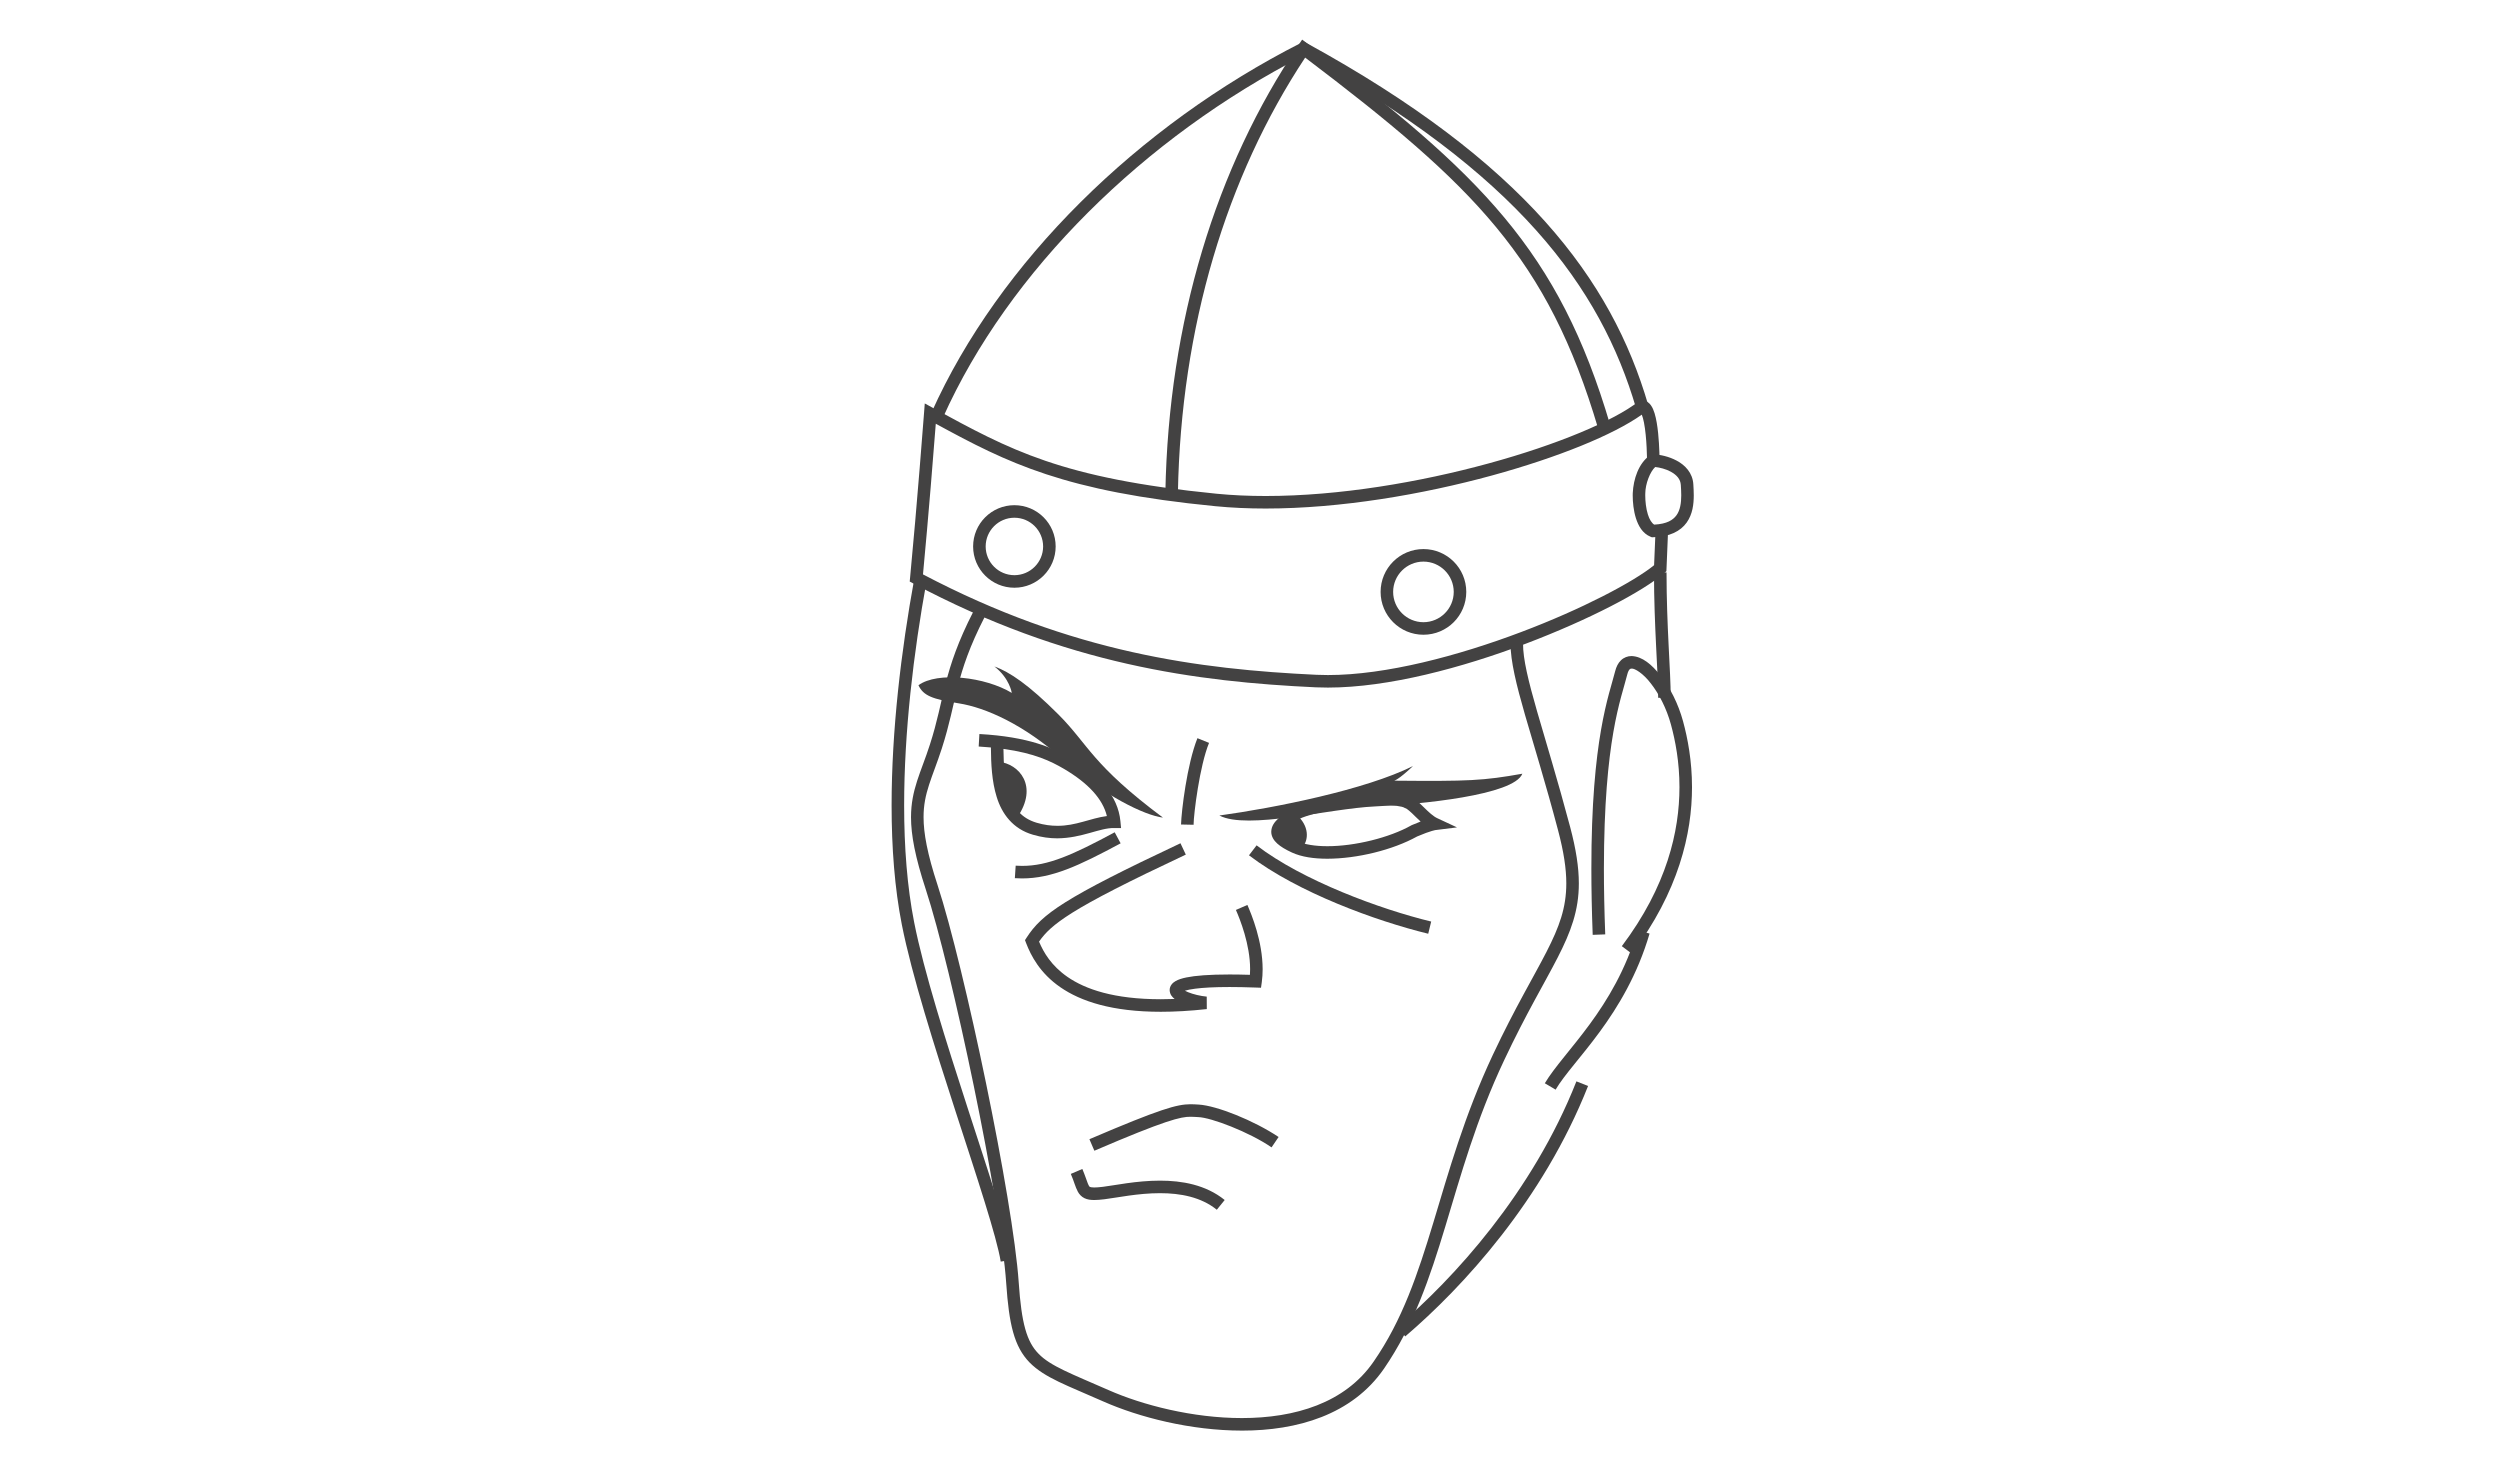 <?xml version="1.0" encoding="utf-8"?>
<!-- Generator: Adobe Illustrator 13.0.0, SVG Export Plug-In . SVG Version: 6.00 Build 14948)  -->
<svg version="1.2" baseProfile="tiny"
	 id="Layer_3" xmlns:cc="http://creativecommons.org/ns#" xmlns:dc="http://purl.org/dc/elements/1.1/" xmlns:rdf="http://www.w3.org/1999/02/22-rdf-syntax-ns#"
	 xmlns="http://www.w3.org/2000/svg" xmlns:xlink="http://www.w3.org/1999/xlink" x="0px" y="0px" width="598.189px"
	 height="350.26px" viewBox="0 0 598.189 350.26" xml:space="preserve">
<path fill="#434242" d="M291.761,195.13c13.334-1.834,35.001-6.167,46.334-11.834c-3.5,3.334-4.5,3.5-4.5,3.5
	c17.833,0.167,21.332,0.001,30.666-1.666c-1.999,5.166-24.5,7.333-35.333,7.833S298.429,198.63,291.761,195.13z"/>
<path fill="#434242" d="M278.262,195.63c-17-12.666-17.833-17.5-25-24.667c-7.167-7.167-11.667-10.167-15.333-11.5
	c3.667,2.833,4.167,6.333,4.167,6.333c-6.333-3.833-17.833-5.166-22.333-1.833c1.167,2.5,3.333,3.333,9.667,4.333s15.5,5,25,13.5
	C263.929,190.296,273.929,195.13,278.262,195.63z"/>
<path fill="#434242" d="M309.134,203.992c-1.549-0.718-2.684-1.394-3.525-2.155l0,0c-0.829-0.743-1.433-1.717-1.428-2.82l0,0
	c0.021-1.348,0.779-2.297,1.588-3.076l0,0c0.838-0.787,1.873-1.494,3.006-2.232l0,0c2.01-1.27,5.551-2.146,9.717-2.889l0,0
	c4.138-0.713,8.757-1.168,12.477-1.17l0,0c2.714,0.031,4.834,0.16,6.416,0.949l0,0c1.389,0.545,2.271,1.605,3.366,2.627l0,0
	c1.086,1.079,2.241,2.139,3.146,2.545l0,0l4.727,2.203l-5.171,0.645l0,0c-0.021,0.004-0.065,0.012-0.136,0.026l0,0
	c-0.139,0.03-0.379,0.089-0.73,0.193l0,0c-0.697,0.206-1.834,0.596-3.503,1.31l0,0c-5.839,3.24-14.372,5.313-21.486,5.327l0,0
	C314.385,205.471,311.462,205.058,309.134,203.992L309.134,203.992z M337.692,197.489l0.076-0.043l0.068-0.029
	c0.795-0.341,1.486-0.616,2.082-0.84l0,0c-0.447-0.405-0.868-0.819-1.271-1.209l0,0c-1.063-1.098-2.151-1.986-2.317-1.969l0,0
	l0.431-1.435l0.741-1.306l-0.741,1.306l-0.431,1.435l-0.165-0.049l-0.145-0.082c-0.411-0.296-2.514-0.653-5.053-0.618l0,0
	c-3.478-0.002-7.992,0.437-11.967,1.125l0,0c-3.947,0.659-7.494,1.689-8.588,2.444l0,0c-1.091,0.709-2.015,1.359-2.579,1.899l0,0
	c-0.593,0.55-0.665,0.883-0.655,0.897l0,0c0.002,0-0.028,0.154,0.45,0.604l0,0c0.466,0.429,1.373,1.01,2.761,1.648l0,0
	c1.693,0.788,4.268,1.213,7.206,1.207l0,0C324.146,202.489,332.489,200.435,337.692,197.489L337.692,197.489z"/>
<path fill="#434242" d="M247.171,199.733c-4.792-1.379-7.459-5.002-8.695-9.072l0,0c-1.154-3.704-1.347-7.878-1.376-11.813l0,0
	c-0.926-0.087-1.9-0.161-2.924-0.222l0,0l0.17-2.993c11.838,0.659,17.677,3.347,21.673,5.702l0,0
	c7.017,4.104,11.485,9.103,12.068,15.154l0,0l0.154,1.641h-1.647c-3.485-0.078-7.646,2.416-13.604,2.463l0,0
	c-0.007,0-0.015,0-0.022,0l0,0C251.19,200.593,249.261,200.349,247.171,199.733L247.171,199.733z M241.338,189.765
	c1.139,3.51,2.971,5.973,6.68,7.09l0,0c1.824,0.538,3.457,0.739,4.971,0.739l0,0c4.406,0.043,7.897-1.813,11.862-2.333l0,0
	c-0.979-4.053-4.427-7.868-10.348-11.337l0,0c-3.033-1.763-6.938-3.698-14.402-4.73l0,0
	C240.14,182.921,240.372,186.698,241.338,189.765L241.338,189.765z"/>
<path fill="#434242" d="M238.907,182.255c5,0.5,9.625,5.875,4.5,13.313C241.22,193.38,238.72,190.317,238.907,182.255z"/>
<path fill="#434242" d="M310.157,194.88c3.125,2.688,3.125,6.125,1.313,8.063c-2.875-0.75-5.75-2.438-5.688-3.875
	S307.72,195.817,310.157,194.88z"/>
<path fill="#434242" d="M282.595,197.284c0.09-3.197,1.419-14.382,3.921-20.655l0,0v0.002l2.781,1.124
	c-2.248,5.478-3.669,16.915-3.702,19.594l0,0L282.595,197.284L282.595,197.284z"/>
<path fill="#434242" d="M298.851,204.655l1.822-2.383c11.012,8.443,29.609,15.287,41.777,18.233l0,0l-0.71,2.916
	C329.237,220.366,310.506,213.545,298.851,204.655L298.851,204.655z M298.851,204.654L298.851,204.654L298.851,204.654v0.002
	V204.654L298.851,204.654z"/>
<path fill="#434242" d="M242.828,210.126l0.199-2.992c0.52,0.033,1.033,0.051,1.542,0.051l0,0
	c6.197,0.013,12.138-2.646,22.147-8.041l0,0l1.423,2.641c-10.028,5.391-16.428,8.389-23.57,8.401l0,0
	C243.991,210.186,243.409,210.165,242.828,210.126L242.828,210.126z"/>
<path fill="#434242" d="M253.732,236.23c-4.889-3.363-7.063-7.574-8.205-10.563l0,0l-0.274-0.715l0.415-0.64
	c1.765-2.746,4.081-5.2,9.3-8.452l0,0c5.234-3.276,13.47-7.495,27.489-14.09l0,0v0.002l1.277,2.714
	c-13.981,6.572-22.159,10.773-27.174,13.916l0,0c-4.58,2.883-6.454,4.768-7.942,6.903l0,0c1.088,2.589,2.928,5.761,6.819,8.455l0,0
	c4.26,2.938,11.085,5.331,22.315,5.333l0,0c1.061,0,2.16-0.021,3.299-0.065l0,0c-0.536-0.44-1.142-1.034-1.184-2.121l0,0
	c0.006-1.047,0.732-1.772,1.388-2.138l0,0c0.689-0.4,1.514-0.662,2.611-0.891l0,0c2.182-0.446,5.456-0.706,10.341-0.71l0,0
	c1.477,0.002,3.096,0.027,4.871,0.081l0,0c0.029-0.443,0.043-0.891,0.043-1.339l0,0c0.01-5.887-2.416-11.954-3.4-14.183l0,0
	l2.749-1.2c1.035,2.388,3.64,8.714,3.649,15.383l0,0c0,1.025-0.062,2.058-0.203,3.091l0,0l-0.188,1.341l-1.354-0.05
	c-2.306-0.084-4.354-0.123-6.166-0.123l0,0c-3.651,0-6.347,0.154-8.233,0.401l0,0c-1.083,0.132-1.907,0.317-2.459,0.486l0,0
	c0.221,0.116,0.481,0.237,0.768,0.352l0,0c1.221,0.499,2.93,0.917,4.456,1.06l0,0l0.019,2.983
	c-4.036,0.441-7.689,0.642-11.005,0.644l0,0C266.111,242.099,258.617,239.602,253.732,236.23L253.732,236.23z"/>
<path fill="#434242" d="M261.851,275.342c0.001-0.001,0-0.001,0.002-0.001l0,0v0.001H261.851L261.851,275.342z M260.669,272.584
	c17.102-7.315,20.932-8.342,24.188-8.369l0,0c0.71,0,1.323,0.05,1.971,0.083l0,0c4.286,0.257,13.13,3.771,19.108,7.756l0,0
	l-1.684,2.484c-5.355-3.681-14.514-7.166-17.567-7.244l0,0c-0.712-0.035-1.269-0.079-1.828-0.079l0,0
	c-2.292-0.026-5.933,0.796-23.004,8.126l0,0L260.669,272.584L260.669,272.584z"/>
<path fill="#434242" d="M277.566,285.498c-5.292-0.002-10.295,1.084-13.296,1.454l0,0c-0.958,0.113-1.749,0.182-2.451,0.182l0,0
	c-0.861-0.002-1.622-0.095-2.337-0.439l0,0c-0.722-0.34-1.257-0.952-1.576-1.541l0,0c-0.639-1.188-0.89-2.421-1.69-4.267l0,0
	l2.758-1.182c0.653,1.528,1.008,2.711,1.298,3.431l0,0c0.311,0.759,0.423,0.809,0.522,0.862l0,0c0.093,0.05,0.396,0.14,1.025,0.137
	l0,0c0.501,0,1.199-0.054,2.094-0.161l0,0c2.734-0.326,7.987-1.475,13.653-1.477l0,0c5.21,0.002,10.916,0.96,15.472,4.633l0,0
	l-1.887,2.333C287.401,286.421,282.432,285.494,277.566,285.498L277.566,285.498z M256.215,280.886L256.215,280.886L256.215,280.886
	v0.002V280.886L256.215,280.886z"/>
<path fill="#434242" d="M314.856,164.462c-28.418-1.332-59.731-5.374-96.3-24.842l0,0l-0.885-0.472l0.096-0.997
	c1.665-17.309,3.327-39.263,3.33-39.302l0,0l0.178-2.314l2.038,1.111c18.355,9.988,30.549,16.807,67.762,20.489l0,0
	c3.793,0.374,7.738,0.547,11.781,0.547l0,0c17.576,0.002,36.928-3.305,53.365-7.805l0,0c16.418-4.473,30.012-10.231,35.783-14.766
	l0,0l0.407-0.317h0.517c0.996,0.002,1.718,0.633,2.098,1.185l0,0c0.408,0.574,0.658,1.205,0.877,1.905l0,0
	c0.424,1.393,0.676,3.076,0.85,4.757l0,0c0.343,3.346,0.341,6.624,0.341,6.653l0,0h-2.999c-0.002-0.004,0-1.375-0.094-3.231l0,0
	c-0.092-1.853-0.283-4.183-0.641-5.977l0,0c-0.141-0.755-0.341-1.423-0.518-1.865l0,0c-6.828,4.843-19.978,10.196-35.831,14.549l0,0
	c-16.653,4.555-36.209,7.907-54.155,7.911l0,0c-4.128-0.002-8.17-0.178-12.076-0.562l0,0c-36.051-3.514-49.574-10.299-66.868-19.73
	l0,0c-0.461,5.951-1.751,22.278-3.062,36.049l0,0c35.714,18.795,66.133,22.7,94.147,24.025l0,0c0.897,0.041,1.813,0.062,2.746,0.062
	l0,0c13.853,0.008,31.215-4.608,46.229-10.291l0,0c14.49-5.459,26.92-12.003,31.816-15.994l0,0c0.306-7.334,0.306-7.334,0.306-7.341
	l0,0h0.002l2.996,0.125c0,0.008,0,0-0.332,7.999l0,0l-0.027,0.647l-0.49,0.425c-5.161,4.443-17.954,11.161-33.21,16.945l0,0
	c-15.237,5.752-32.798,10.475-47.29,10.483l0,0C316.765,164.525,315.804,164.505,314.856,164.462L314.856,164.462z"/>
<path fill="#434242" d="M225.629,99.91L225.629,99.91L225.629,99.91h0.002H225.629L225.629,99.91z M222.894,98.682
	c16.187-36.055,49.411-68.573,88.354-88.389l0,0l0.707-0.36l0.695,0.381c51.863,28.412,72.954,56.475,81.719,86.563l0,0
	l-2.881,0.841c-8.525-29.117-28.63-56.271-79.585-84.391l0,0c-38.085,19.55-70.556,51.521-86.273,86.583l0,0L222.894,98.682
	L222.894,98.682z"/>
<path fill="#434242" d="M278.844,117.852c0.755-40.76,12.077-77.793,31.843-107.063l0,0l0.883-1.31l1.264,0.953
	c41.424,31.211,60.146,49.444,72.449,91.272l0,0v0.002l-2.877,0.847c-12.07-40.749-29.609-58.08-70.113-88.769l0,0
	c-18.863,28.527-29.715,64.493-30.447,104.122l0,0L278.844,117.852L278.844,117.852z"/>
<path fill="#434242" d="M232.843,130.755c0.002-5.454,4.421-9.875,9.875-9.875l0,0c5.454,0,9.875,4.421,9.875,9.875l0,0
	c0,5.454-4.421,9.874-9.875,9.875l0,0C237.265,140.628,232.845,136.209,232.843,130.755L232.843,130.755z M235.845,130.755
	c0.006,3.796,3.077,6.868,6.874,6.874l0,0c3.798-0.006,6.869-3.077,6.875-6.874l0,0c-0.006-3.798-3.077-6.869-6.875-6.875l0,0
	C238.922,123.886,235.851,126.957,235.845,130.755L235.845,130.755z"/>
<path fill="#434242" d="M330.345,141.629c0.002-5.661,4.588-10.248,10.25-10.25l0,0c5.661,0.002,10.248,4.589,10.25,10.25l0,0
	c-0.002,5.662-4.589,10.249-10.25,10.25l0,0C334.933,151.878,330.347,147.291,330.345,141.629L330.345,141.629z M333.345,141.629
	c0.006,4.003,3.246,7.242,7.25,7.25l0,0c4.003-0.008,7.242-3.247,7.25-7.25l0,0c-0.008-4.003-3.247-7.244-7.25-7.25l0,0
	C336.591,134.386,333.351,137.626,333.345,141.629L333.345,141.629z"/>
<path fill="#434242" d="M394.961,128.442c-1.983-0.815-2.95-2.652-3.528-4.454l0,0c-0.573-1.836-0.761-3.821-0.763-5.452l0,0
	c0-0.177,0.002-0.36,0.009-0.531l0,0c0.152-3.394,1.41-7.15,4.083-9.042l0,0l0.4-0.266l0.479,0.016
	c1.535,0.057,3.639,0.478,5.584,1.525l0,0c1.914,1.015,3.787,2.875,3.949,5.635l0,0c0.045,0.781,0.104,1.688,0.104,2.654l0,0
	c-0.007,2.064-0.246,4.466-1.704,6.516l0,0c-1.465,2.066-4.129,3.417-8.022,3.502l0,0l-0.308,0.008L394.961,128.442L394.961,128.442
	z M393.676,118.101c-0.005,0.128-0.007,0.275-0.007,0.436l0,0c-0.002,1.389,0.18,3.146,0.625,4.553l0,0
	c0.383,1.251,0.962,2.101,1.517,2.441l0,0c3.098-0.17,4.496-1.109,5.328-2.238l0,0c0.87-1.188,1.149-2.942,1.142-4.765l0,0
	c0-0.844-0.053-1.686-0.1-2.475l0,0c-0.09-1.41-0.967-2.384-2.386-3.179l0,0c-1.185-0.655-2.682-1.021-3.745-1.129l0,0
	C394.845,112.845,393.688,115.73,393.676,118.101L393.676,118.101z"/>
<path fill="#434242" d="M228.667,266.009c-5.085-15.682-10.512-32.773-12.878-44.755l0,0c-1.722-8.724-2.451-18.419-2.451-28.548
	l0,0c0-17.766,2.252-36.871,5.448-54.345l0,0l2.95,0.538c-3.172,17.339-5.398,36.292-5.398,53.807l0,0
	c0,9.984,0.723,19.499,2.395,27.967l0,0c2.301,11.684,7.708,28.757,12.788,44.409l0,0c5.085,15.69,9.829,29.856,10.888,36.308l0,0
	l-2.962,0.479C238.506,295.985,233.75,281.651,228.667,266.009L228.667,266.009z"/>
<path fill="#434242" d="M297.16,342.309c-12.254-0.006-24.619-3.197-33.172-6.976l0,0c-8.605-3.83-13.958-5.61-17.635-9.323l0,0
	c-3.674-3.793-4.916-9.077-5.588-18.946l0,0c-1.298-19.377-12.991-75.202-19.263-94.3l0,0c-2.525-7.706-3.515-12.94-3.517-17.235
	l0,0c0.013-6.645,2.367-10.67,4.515-17.359l0,0c3.59-11.044,2.98-17.339,10.426-31.889l0,0l2.669,1.367
	c-7.222,14.118-6.498,19.82-10.242,31.444l0,0c-2.292,7.036-4.379,10.624-4.367,16.438l0,0c-0.002,3.814,0.889,8.751,3.367,16.301
	l0,0c6.393,19.567,18.034,75.076,19.403,95.032l0,0c0.662,9.798,1.918,14.179,4.744,17.053l0,0c2.824,2.953,7.971,4.84,16.7,8.677
	l0,0c8.151,3.61,20.233,6.723,31.959,6.717l0,0c12.648-0.007,24.69-3.574,31.532-13.529l0,0
	c13.721-19.831,14.777-44.147,28.544-73.454l0,0c5.292-11.227,9.747-18.597,12.812-24.585l0,0c3.07-6.007,4.726-10.502,4.732-16.367
	l0,0c0-3.514-0.61-7.559-1.969-12.693l0,0c-5.97-22.642-11.332-36.127-11.384-44.716l0,0h3.001
	c-0.054,7.412,5.252,21.26,11.281,43.948l0,0c1.4,5.293,2.07,9.596,2.07,13.461l0,0c0.007,6.48-1.92,11.614-5.061,17.734l0,0
	c-3.148,6.141-7.537,13.394-12.77,24.495l0,0c-13.564,28.693-14.506,53.041-28.787,73.88l0,0
	c-7.66,11.099-20.846,14.827-33.97,14.827l0,0C297.183,342.309,297.171,342.309,297.16,342.309L297.16,342.309z"/>
<path fill="#434242" d="M396.761,166.962c0.004-6.197-0.999-16.934-0.999-29.999l0,0h2.999c0,12.934,0.997,23.53,1.002,29.999l0,0
	H396.761L396.761,166.962z"/>
<path fill="#434242" d="M388.063,226.394c10.833-14.387,13.784-27.566,13.792-38.039l0,0c0-5.99-0.975-11.091-2.039-14.996l0,0
	c-1.057-3.882-2.876-7.351-4.77-9.778l0,0c-1.854-2.468-3.951-3.703-4.646-3.604l0,0c-0.241,0.012-0.303,0.039-0.461,0.177l0,0
	c-0.152,0.142-0.387,0.494-0.557,1.173l0,0c-1.479,5.935-5.584,15.54-5.607,46.542l0,0c0,4.725,0.1,9.938,0.319,15.703l0,0v0.002
	l-2.999,0.113c-0.221-5.802-0.319-11.053-0.319-15.818l0,0c-0.022-31.146,4.282-41.639,5.696-47.269l0,0
	c0.262-1.042,0.691-1.933,1.381-2.604l0,0c0.684-0.675,1.641-1.031,2.547-1.019l0,0c2.594,0.099,4.814,2.026,7.014,4.762l0,0
	c2.157,2.775,4.125,6.55,5.295,10.83l0,0c1.117,4.099,2.148,9.472,2.148,15.787l0,0c0.006,11.041-3.176,24.967-14.397,39.847l0,0
	L388.063,226.394L388.063,226.394z"/>
<path fill="#434242" d="M369.637,259.198c4.64-7.743,16.632-17.718,22.185-36.657l0,0h0.002l2.877,0.843
	c-5.779,19.728-18.456,30.419-22.482,37.342l0,0L369.637,259.198L369.637,259.198z"/>
<path fill="#434242" d="M334.286,317.489c13.533-11.544,32.381-32.068,42.912-58.745l0,0l0.002,0.002l2.789,1.101
	c-10.803,27.325-29.951,48.137-43.754,59.926l0,0L334.286,317.489L334.286,317.489z"/>
</svg>
